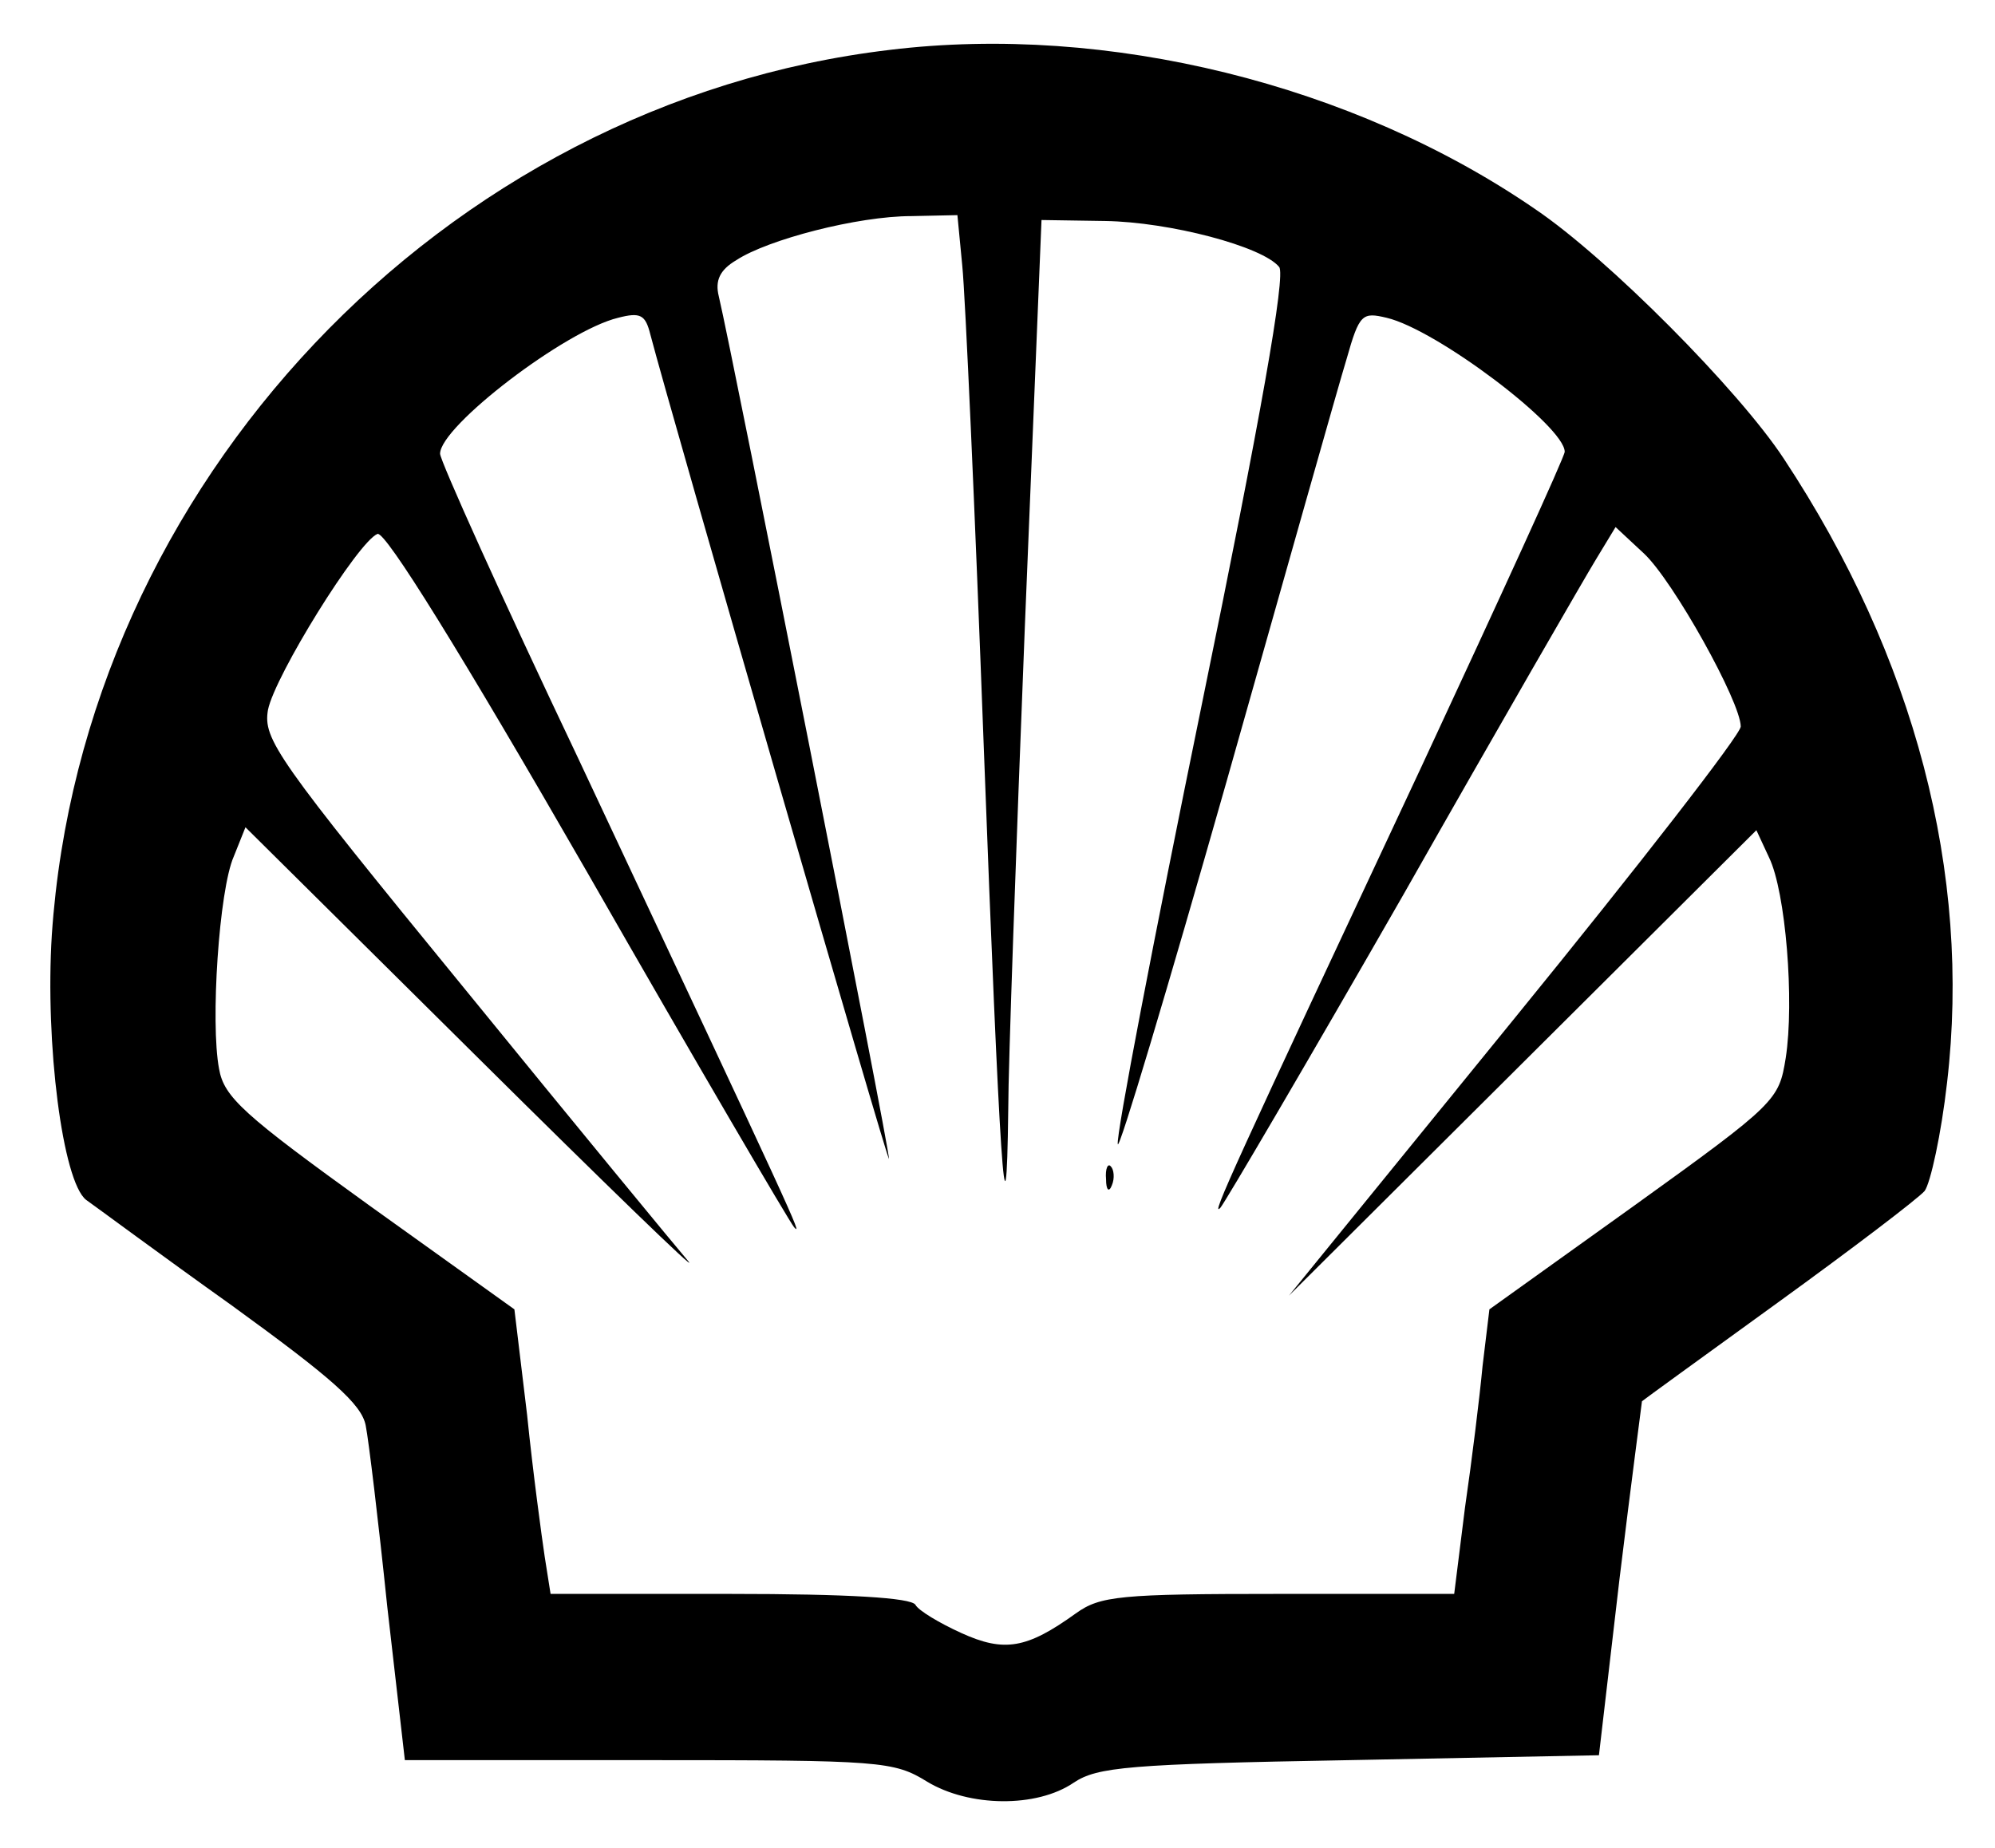 <?xml version="1.0" standalone="no"?>
<!DOCTYPE svg PUBLIC "-//W3C//DTD SVG 20010904//EN"
 "http://www.w3.org/TR/2001/REC-SVG-20010904/DTD/svg10.dtd">
<svg version="1.0" xmlns="http://www.w3.org/2000/svg"
 width="204pt" height="189pt" viewBox="0 0 204 189"
 preserveAspectRatio="xMidYMid meet">

<g transform="translate(0,189) scale(0.1,-0.1)"
fill="#000000" stroke="none">
<path d="M910 1839 c-457 -54 -826 -445 -857 -905 -7 -111 11 -252 35 -271 10
-7 76 -56 149 -108 102 -74 133 -101 137 -123 3 -15 13 -98 22 -185 l18 -157
249 0 c238 0 251 -1 285 -22 43 -26 112 -27 150 -1 24 16 56 19 282 23 l255 5
21 180 c12 99 23 181 23 182 1 1 63 46 139 101 76 55 143 106 150 114 6 8 17
58 23 111 25 214 -33 435 -167 638 -46 70 -180 205 -254 255 -186 128 -438
190 -660 163z m74 -221 c3 -29 13 -251 22 -493 16 -425 23 -535 25 -369 0 43
8 266 17 494 l17 415 65 -1 c66 -1 161 -26 178 -47 7 -8 -19 -155 -79 -447
-49 -239 -88 -442 -86 -450 1 -8 51 159 111 370 60 212 115 407 123 433 13 46
16 48 41 42 51 -12 182 -111 182 -137 0 -5 -66 -149 -146 -321 -193 -412 -217
-464 -206 -452 5 6 89 149 187 320 97 171 186 325 197 343 l20 33 29 -27 c30
-28 99 -152 99 -177 0 -8 -104 -142 -231 -298 l-231 -284 239 238 239 238 13
-28 c17 -35 26 -147 17 -205 -7 -43 -9 -46 -155 -151 l-148 -106 -7 -58 c-3
-32 -11 -97 -18 -145 l-11 -88 -179 0 c-163 0 -183 -2 -208 -20 -50 -36 -73
-40 -117 -20 -22 10 -44 23 -47 29 -5 7 -67 11 -190 11 l-183 0 -6 38 c-3 20
-12 86 -18 145 l-13 108 -148 106 c-129 93 -149 111 -154 140 -9 47 0 183 15
217 l12 30 237 -235 c130 -129 227 -223 216 -209 -12 14 -115 139 -229 279
-193 236 -206 255 -201 285 7 35 92 172 112 180 8 3 85 -121 215 -347 111
-194 206 -356 211 -362 9 -10 3 3 -221 480 -78 164 -141 304 -141 311 0 28
128 126 182 139 23 6 28 3 33 -17 22 -84 244 -851 244 -843 1 9 -160 823 -174
882 -4 16 1 27 18 37 32 21 124 45 179 45 l47 1 5 -52z"/>
<path d="M1131 684 c0 -11 3 -14 6 -6 3 7 2 16 -1 19 -3 4 -6 -2 -5 -13z"/>
</g>
</svg>
